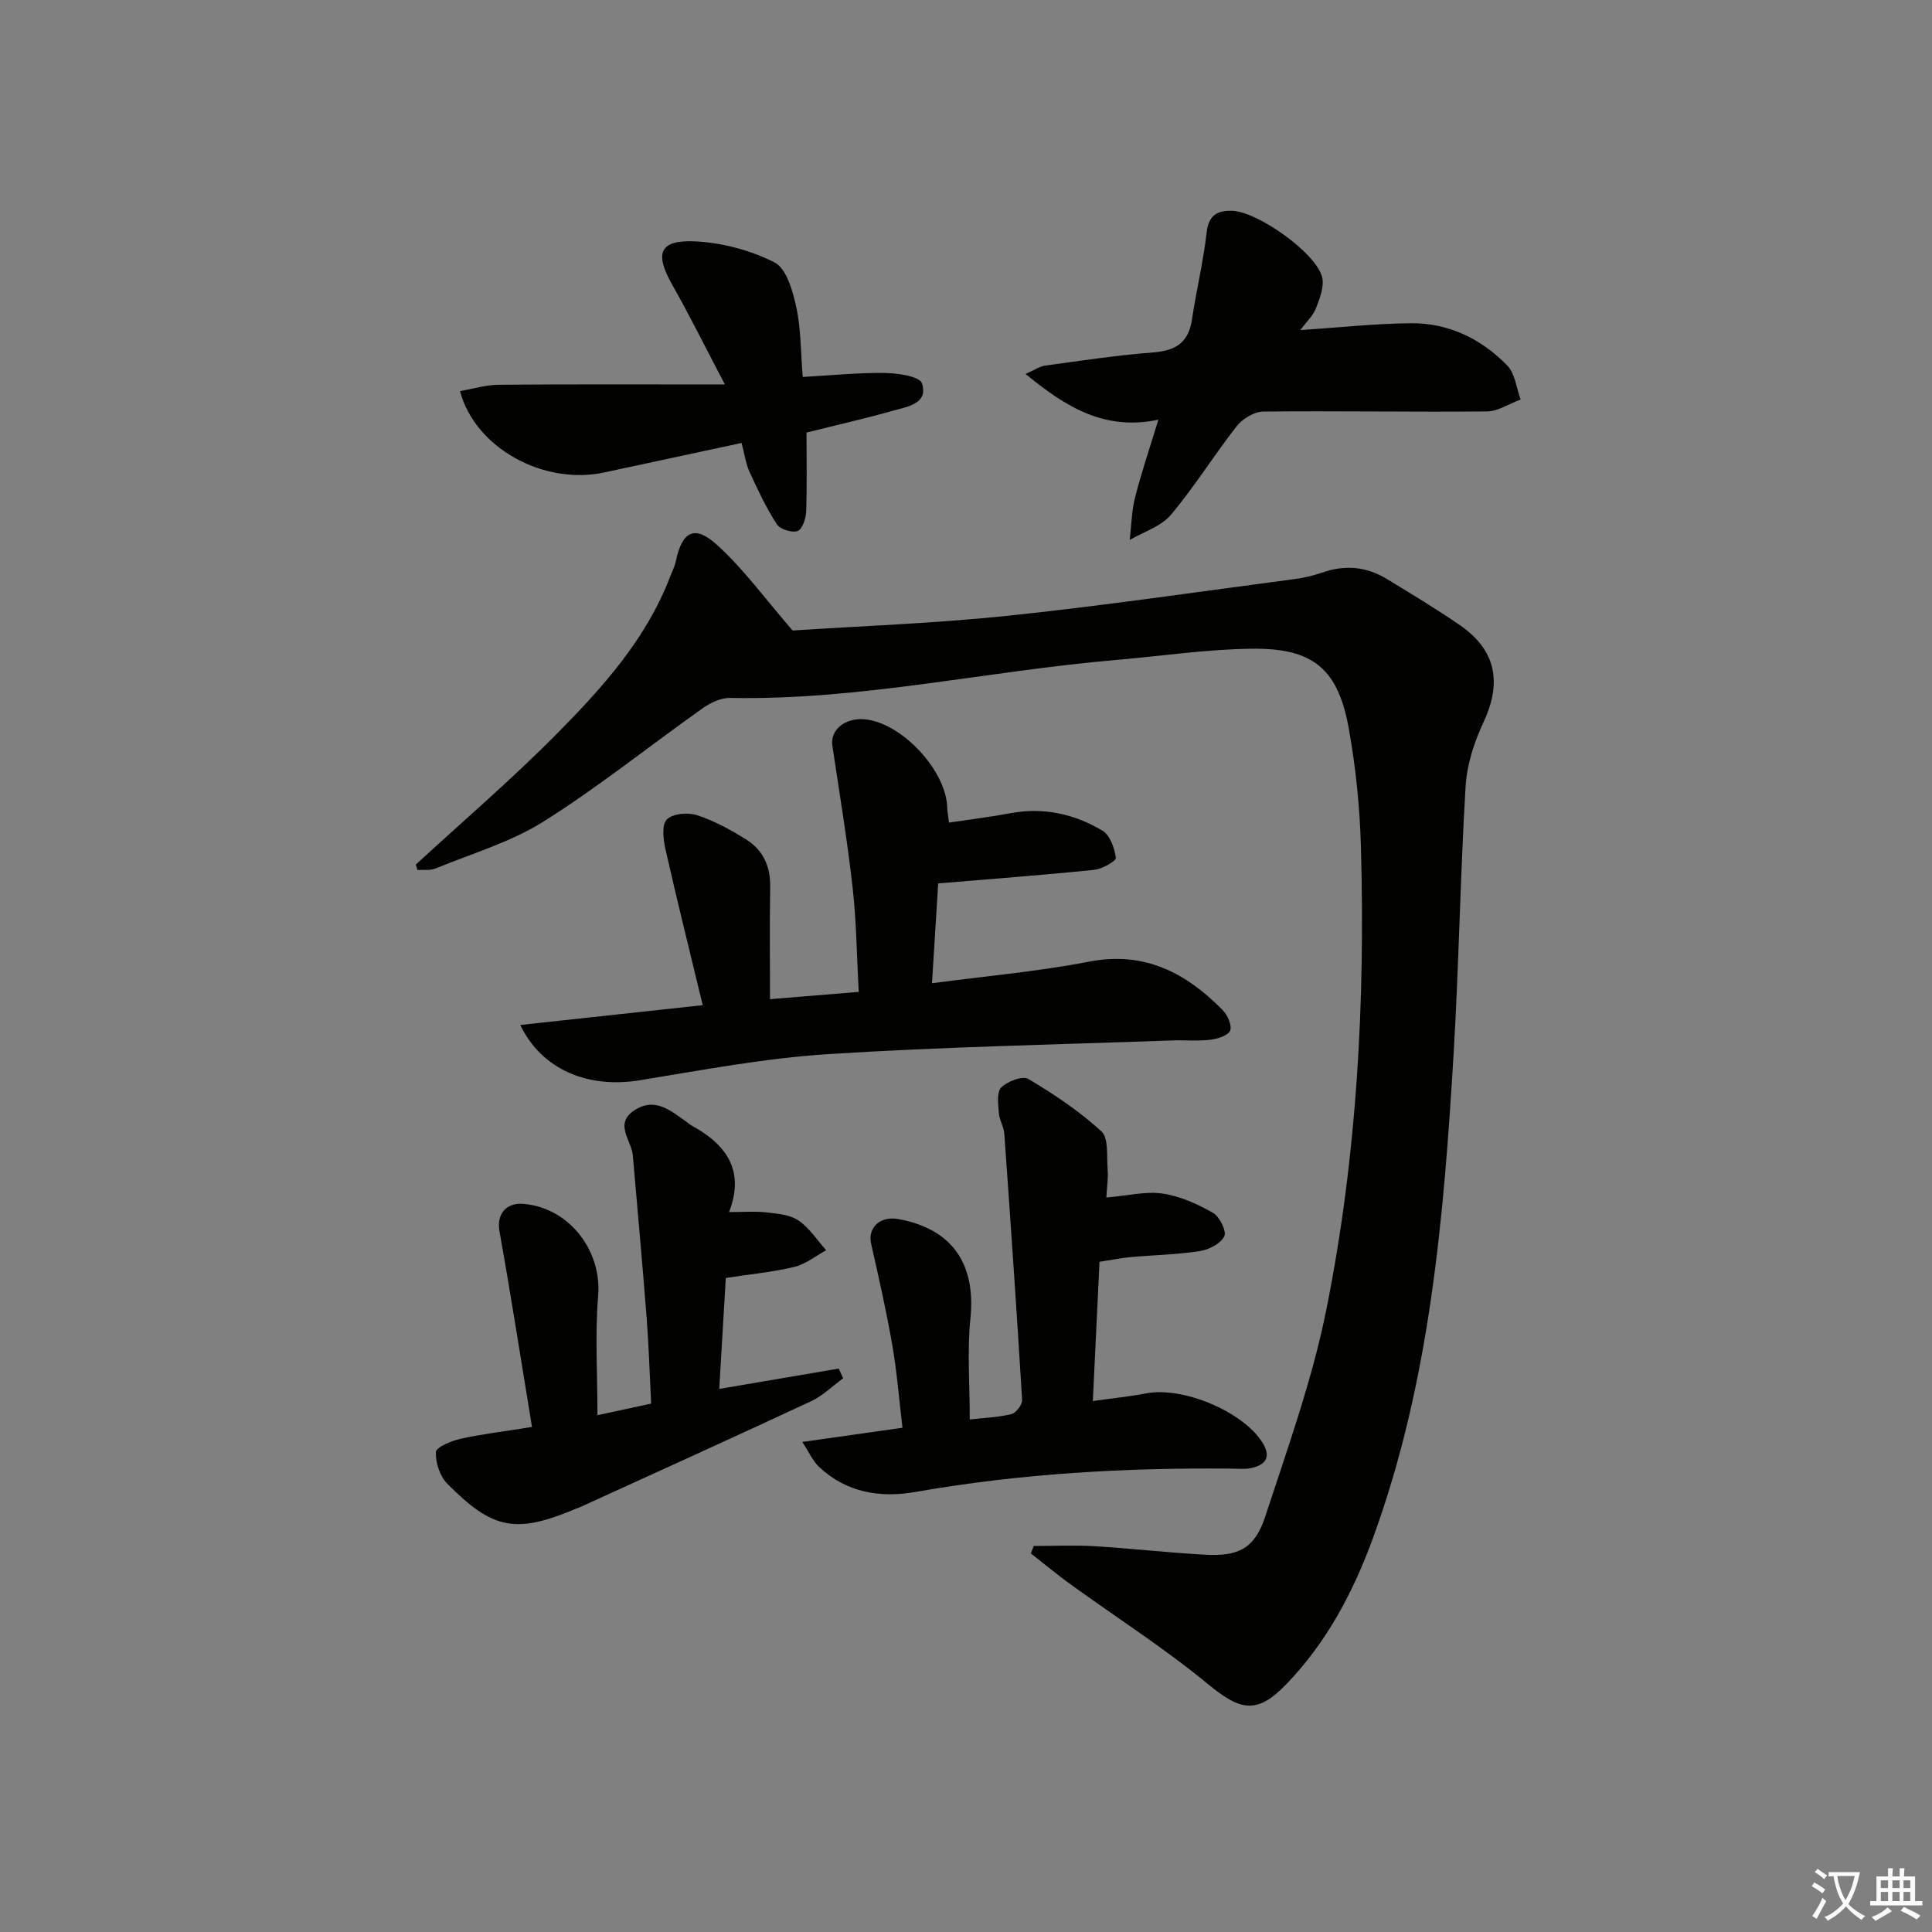 <svg enable-background="new 0 0 400 400" viewBox="0 0 400 400" xmlns="http://www.w3.org/2000/svg"><rect x="0" y="0" width="400" height="400" fill="#808080" stroke="none"/><path d="m377.9 391.2c-.2.3-.4.5-.6.8-.7-.6-1.4-1-2.2-1.5.2-.3.4-.5.5-.8.6.4 1.4.8 2.3 1.5zm-1.8 6.1c-.2-.2-.5-.4-.9-.6.4-.6.8-1.2 1.2-1.9s.7-1.3.9-1.9c.3.3.5.5.8.7-.7 1.3-1.4 2.6-2 3.7zm2.2-9c-.3.3-.5.5-.6.8-.6-.6-1.3-1.1-2-1.5.3-.3.5-.5.6-.7.6.5 1.3.9 2 1.4zm.3.2v-.9h2 4.5c-.3 1.3-.6 2.5-1 3.6s-.9 2.1-1.4 3c.4.5 1 1 1.6 1.4s1.2.8 1.9 1.1c-.3.2-.5.4-.8.8-.4-.3-1-.7-1.6-1.2s-1.2-1.1-1.6-1.6c-.5.6-1.1 1.1-1.7 1.6s-1.4.9-2.1 1.4c-.1-.3-.3-.5-.7-.8.6-.2 1.2-.5 1.9-1s1.4-1.1 2-1.8c-.5-.8-.9-1.6-1.2-2.5s-.6-2-.8-3.2c-.4.1-.7.1-1 .1zm2.5 2.7c.3 1 .7 1.7 1 2.2.3-.5.6-1.1 1-2s.6-1.9.9-3h-3.2-.4c.1.9.3 1.8.7 2.8z" fill="#fbfcfa"/><path d="m396.5 388.5v1.5 3.6h1.5v.9c-.4 0-1 0-1.7 0h-7.9c-.5 0-.9 0-1.2 0v-.9h1.3v-3.5c0-.7 0-1.2 0-1.6h2.4c0-.8 0-1.4 0-1.7h1c0 .3-.1.8-.1 1.7h1.5c0-.8 0-1.4 0-1.7h1c0 .3-.1.9-.1 1.7zm-8.2 9.2c-.2-.3-.5-.5-.8-.8.8-.3 1.4-.6 1.9-.9s1-.7 1.4-1.1c.3.3.6.5.9.8-1.6 1-2.8 1.6-3.4 2zm2.6-6.8v-1.6h-1.5v1.6zm0 2.7v-1.9h-1.5v1.9zm2.4-2.7v-1.6h-1.5v1.6zm0 2.7v-1.9h-1.5v1.9zm.2 2 .7-.8c.4.2.9.5 1.6.8s1.3.7 1.8 1c-.3.3-.5.6-.8.8-.4-.3-1.5-1-3.3-1.8zm2-4.7v-1.6h-1.4v1.6zm0 2.7v-1.9h-1.4v1.9z" fill="#fbfcfa"/><g fill="#010100"><path d="m86.09 179c9.76-8.99 19.86-17.64 29.18-27.06 9.46-9.56 18.52-19.62 23.47-32.53.41-1.08.96-2.13 1.19-3.25 1.28-6.09 3.83-7.57 8.45-3.41 5.56 5.01 10.03 11.23 15.72 17.79 13.73-.91 29.19-1.45 44.53-3.05 19.8-2.07 39.52-4.98 59.26-7.58 1.96-.26 3.94-.7 5.81-1.35 4.71-1.66 9.19-1.28 13.41 1.3 5.11 3.11 10.26 6.2 15.18 9.6 7.47 5.17 8.69 11.83 4.86 20.05-1.92 4.12-3.44 8.75-3.71 13.24-1.11 18.42-1.38 36.9-2.48 55.32-2.04 34.01-4.87 67.92-16.69 100.33-4.09 11.23-9.57 21.57-17.89 30.23-6.1 6.35-9.5 5.65-16.34 0-8.95-7.38-18.8-13.67-28.23-20.49-2.87-2.07-5.59-4.34-8.38-6.52.2-.51.4-1.02.6-1.54 4.15 0 8.32-.21 12.46.04 7.63.46 15.24 1.33 22.87 1.76 7.13.41 10.43-1.28 12.63-8 4.64-14.18 9.74-28.34 12.65-42.91 6.32-31.56 8.03-63.62 7.12-95.78-.23-8.11-1.06-16.27-2.49-24.26-2.21-12.41-7.34-16.77-20.06-16.62-9.43.11-18.85 1.53-28.28 2.34-26.63 2.28-52.88 8.38-79.79 7.85-1.91-.04-4.09 1.02-5.72 2.18-10.99 7.78-21.52 16.26-32.9 23.42-6.79 4.27-14.81 6.61-22.32 9.7-1.11.46-2.5.24-3.76.33-.13-.37-.24-.75-.35-1.13z"/><path d="m196.48 170.31c4.53-.68 8.61-1.17 12.63-1.93 6.88-1.3 13.31.11 19.15 3.6 1.56.94 2.5 3.62 2.76 5.63.09.65-2.82 2.31-4.47 2.48-10.51 1.08-21.04 1.86-32.31 2.81-.35 5.66-.79 12.82-1.28 20.67 11.27-1.5 22-2.43 32.51-4.47 11.5-2.23 20.06 2.32 27.65 10 1.02 1.03 1.99 3.19 1.57 4.26-.42 1.04-2.61 1.74-4.1 1.91-2.63.31-5.32.04-7.98.14-23.75.87-47.53 1.32-71.24 2.84-13.04.84-26 3.3-38.93 5.41-10.64 1.73-20.25-2.12-24.72-11.45 12.55-1.36 24.72-2.68 37.77-4.1-2.67-11.08-5.31-21.65-7.71-32.27-.46-2.02-.81-5.09.28-6.18 1.23-1.23 4.39-1.5 6.28-.88 3.58 1.18 6.99 3.05 10.21 5.07 3.46 2.18 4.98 5.56 4.91 9.77-.13 7.62-.04 15.23-.04 23.25 6.44-.53 12.17-1 18.37-1.51-.41-7.43-.47-14.54-1.26-21.57-1.11-9.84-2.73-19.62-4.2-29.41-.48-3.18 2.5-5.75 6.52-5.47 7.67.53 17.14 10.61 17.26 18.36 0 .65.15 1.28.37 3.04z"/><path d="m229.06 247.93c4.44-.38 8.17-1.33 11.68-.81 3.6.53 7.18 2.16 10.39 3.98 1.37.78 2.87 3.84 2.34 4.87-.77 1.53-3.2 2.77-5.08 3.06-4.75.73-9.59.81-14.39 1.25-1.97.18-3.92.59-6.36.96-.45 9.45-.9 18.81-1.38 28.83 3.99-.56 7.56-.92 11.06-1.59 7.55-1.44 19.88 3.7 23.98 10.07 1.91 2.97.92 4.69-2.23 5.39-1.27.29-2.65.13-3.98.12-21.98-.22-43.84 1.01-65.54 4.83-7.32 1.29-14.33.14-20-5.21-1.28-1.21-2.02-2.98-3.44-5.14 7.48-1.06 13.82-1.96 20.74-2.94-.7-5.85-1.15-11.58-2.13-17.22-1.21-6.99-2.79-13.92-4.36-20.85-.76-3.34 1.84-5.83 5.62-5.14 11.19 2.04 16.1 9.3 14.93 20.63-.69 6.7-.13 13.53-.13 20.86 2.84-.32 5.8-.42 8.61-1.1.96-.23 2.29-1.96 2.23-2.94-1.11-18.38-2.38-36.75-3.69-55.12-.1-1.45-1.03-2.83-1.13-4.28-.13-1.8-.48-4.31.49-5.28 1.28-1.28 4.43-2.49 5.61-1.78 5.33 3.17 10.57 6.67 15.12 10.84 1.55 1.42 1.08 5.16 1.3 7.86.16 1.75-.14 3.55-.26 5.85z"/><path d="m110.14 295.44c-2.27-13.83-4.34-27.2-6.73-40.52-.62-3.48 1.28-6.03 5.13-5.66 9.44.91 16.07 9.75 15.3 19.01-.67 8.06-.14 16.23-.14 24.73 3.42-.74 6.94-1.5 11.11-2.4-.3-5.88-.47-11.78-.92-17.66-.87-11.25-1.91-22.48-2.87-33.72-.27-3.15-3.98-6.56.38-9.38 4.27-2.75 7.51.16 10.77 2.45.41.29.79.62 1.22.86 7.1 3.9 10.84 9.32 7.55 17.8 2.91 0 5.35-.21 7.73.06 2.28.26 4.87.47 6.65 1.68 2.26 1.53 3.85 4.06 5.73 6.16-2.19 1.19-4.25 2.89-6.59 3.45-4.49 1.08-9.13 1.51-14.19 2.29-.44 7.48-.89 15.01-1.36 22.97 8.69-1.48 16.72-2.84 24.74-4.21.3.67.61 1.34.91 2.01-2.2 1.61-4.22 3.62-6.64 4.75-15.94 7.44-31.97 14.69-47.98 22-.15.07-.32.1-.47.16-12.57 5.32-17.34 4.55-26.85-5.07-1.54-1.55-2.47-4.39-2.37-6.57.05-1.01 3.15-2.3 5.04-2.73 4.35-.97 8.79-1.49 14.85-2.46z"/><path d="m269.22 68.34c8.02-.53 15.43-1.34 22.84-1.42 7.83-.08 14.61 3.22 20 8.75 1.62 1.66 1.88 4.65 2.77 7.04-2.32.86-4.64 2.44-6.97 2.47-15.43.15-30.87-.14-46.3.03-1.87.02-4.29 1.47-5.49 3-4.72 6.01-8.75 12.56-13.66 18.39-2.03 2.41-5.63 3.5-8.51 5.19.34-2.94.38-5.96 1.1-8.8 1.3-5.12 3.01-10.13 4.83-16.1-11.06 2.33-19.07-2.52-27.5-9.47 1.8-.78 2.91-1.57 4.09-1.73 7.4-1.01 14.8-2.15 22.23-2.71 4.61-.35 7.39-1.93 8.12-6.74.91-6.06 2.36-12.06 3.06-18.14.41-3.57 2.2-4.53 5.25-4.46 5.22.13 17.36 8.67 18.64 13.71.49 1.95-.47 4.43-1.27 6.48-.61 1.56-1.99 2.84-3.23 4.51z"/><path d="m95.24 80.97c2.73-.47 5.38-1.29 8.03-1.31 15.09-.13 30.19-.06 46.81-.06-4.16-7.92-7.37-14.41-10.93-20.7-3.63-6.43-2.66-9.24 4.63-8.93 5.62.24 11.55 1.82 16.56 4.35 2.47 1.25 3.78 5.87 4.51 9.21.99 4.48.91 9.2 1.35 14.52 5.84-.33 11.43-.91 17.01-.83 2.68.04 7.21.71 7.67 2.14 1.35 4.19-2.92 4.81-5.83 5.63-5.86 1.65-11.81 3-18.07 4.57 0 5.45.12 10.93-.08 16.4-.05 1.42-.82 3.68-1.78 3.99-1.19.4-3.61-.37-4.29-1.41-2.19-3.4-3.94-7.1-5.63-10.8-.79-1.74-1.05-3.72-1.67-6.03-9.75 2.1-19.12 4.12-28.49 6.12-12.45 2.65-26.67-5.02-29.8-16.86z"/></g></svg>